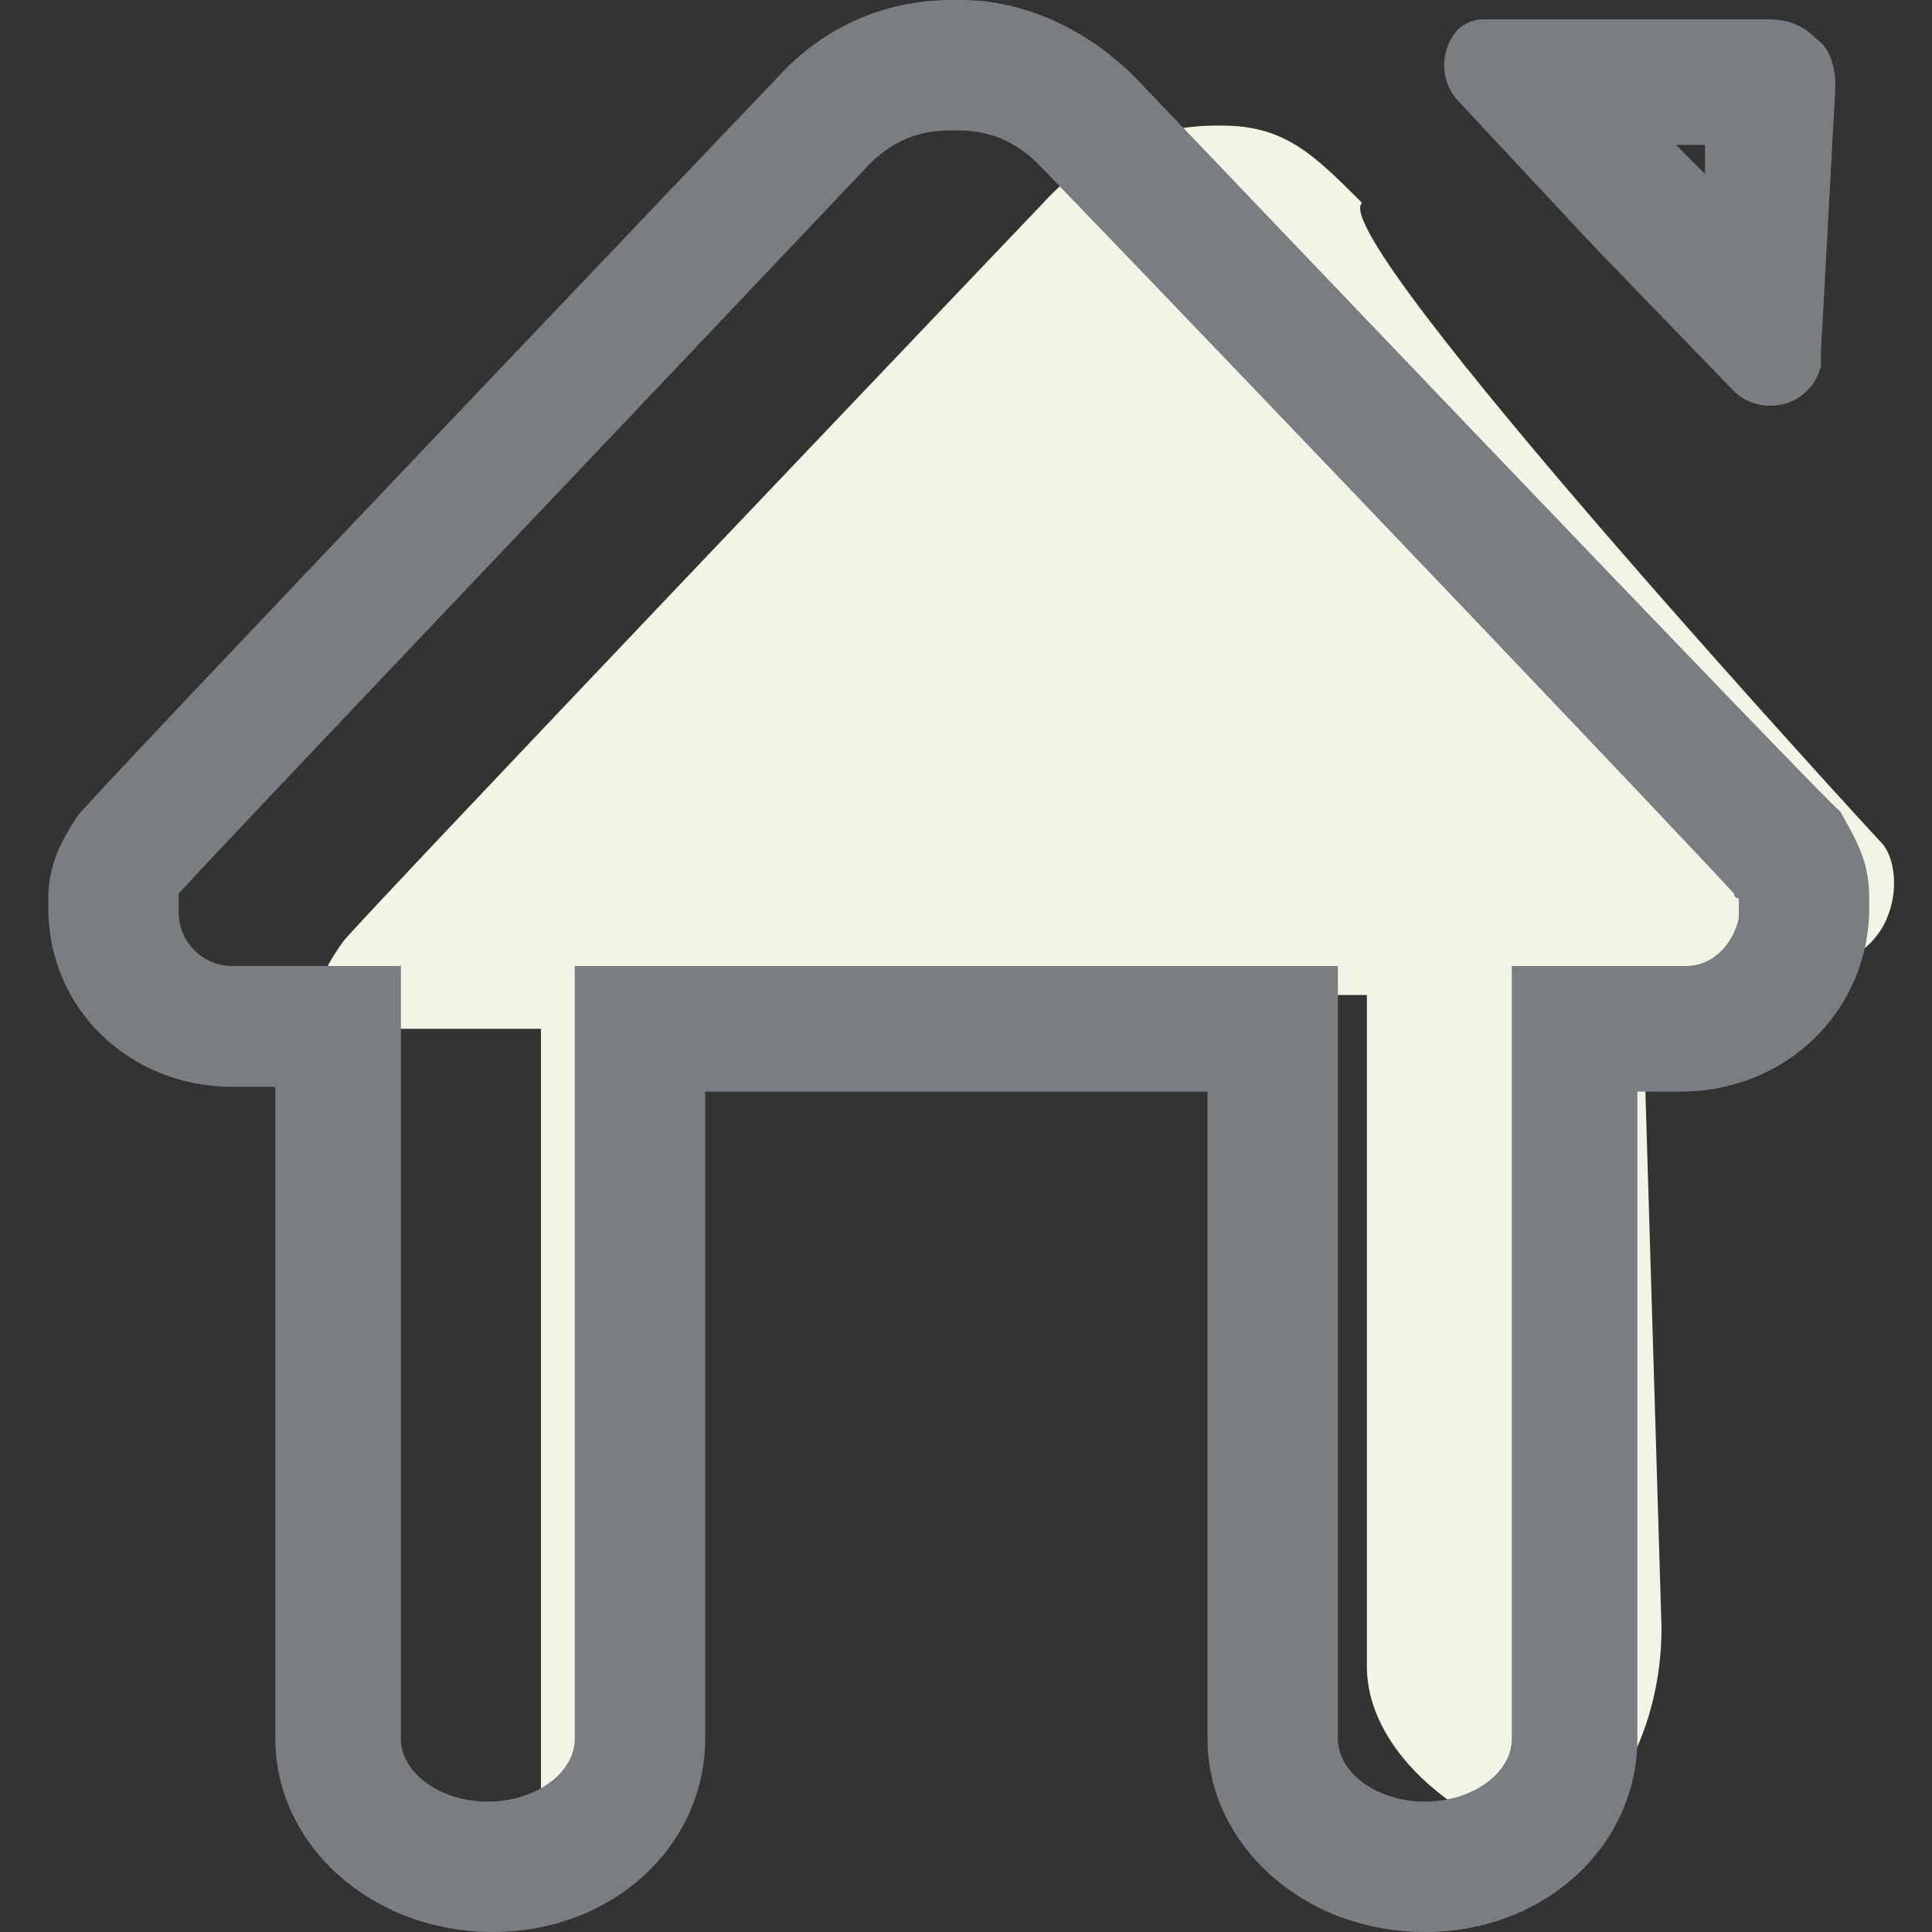 <?xml version="1.0" standalone="no"?><!DOCTYPE svg PUBLIC "-//W3C//DTD SVG 1.1//EN" "http://www.w3.org/Graphics/SVG/1.1/DTD/svg11.dtd"><svg t="1581589872766" class="icon" viewBox="0 0 1024 1024" version="1.1" xmlns="http://www.w3.org/2000/svg" p-id="15675" xmlns:xlink="http://www.w3.org/1999/xlink" width="32" height="32"><rect x="0" y="0" width="1024" height="1024" fill="#333333" stroke="none"/><defs><style type="text/css"></style></defs><path d="M903.68 76.8v15.36l-15.36-15.36h15.36zM844.8 130.56l74.24 76.8c10.24 10.24 28.16 10.24 38.4 0 2.56-2.56 5.12-5.12 7.68-12.8v-2.56-5.12l7.68-140.8c0-10.24-2.56-20.48-10.24-25.6-7.68-7.68-15.36-10.24-25.6-10.24h-148.48-2.56c-5.12 0-10.24 2.56-12.8 5.12-10.24 10.24-10.24 28.16 0 38.4l71.68 76.8z" fill="#7a7e83" p-id="15676"></path><path d="M998.4 448c-2.56-2.56-296.96-322.56-276.48-340.48-25.6-25.6-40.96-40.96-74.24-40.96h-2.56c-33.28 0-66.56 12.8-92.16 40.96 0 0-368.64 386.56-371.2 391.68-12.8 17.92-15.36 28.16-15.36 46.08h120.32v407.04c0 56.32 81.92 12.8 69.12 12.8s0-46.08 0-30.72V527.36h368.64v355.84c0 56.32 76.8 99.84 102.4 89.6s53.76-53.76 53.76-110.08L870.4 522.24l84.48-10.24c48.64 2.56 56.32-46.08 43.52-64z" fill="#f2f4e5" p-id="15677"></path><path d="M921.6 486.4c-2.56 12.8-12.8 25.6-28.16 25.6h-92.16v409.6c0 17.92-20.48 33.28-46.08 33.28s-46.08-15.36-46.08-33.28V512H304.64v409.6c0 17.92-20.48 33.28-46.08 33.28s-46.08-15.36-46.08-33.28V512H122.88c-15.36 0-28.16-12.8-28.16-28.16v-5.12-2.56-2.56c25.6-28.16 230.4-243.2 366.08-386.56 15.36-15.36 30.72-17.92 43.52-17.92h2.56c12.8 0 28.16 2.56 43.52 17.92C688.64 230.4 890.88 442.88 919.04 473.6c0 2.56 2.56 2.56 2.56 2.56v10.24z m69.12-5.12v-5.12c0-17.92-5.12-28.16-15.36-46.08-5.12-2.56-373.76-389.12-373.76-389.12-25.6-25.6-58.88-40.96-92.16-40.96h-2.56-2.56c-33.28 0-66.56 12.8-92.16 40.96 0 0-368.64 386.56-371.2 391.68-10.24 15.36-15.36 28.16-15.36 43.52v5.12c0 53.76 43.52 94.72 97.28 94.72h23.04V921.6c0 56.32 51.2 102.4 115.2 102.4s112.64-46.08 112.64-102.4V578.56H640V921.6c0 56.32 51.2 102.4 115.2 102.4s112.64-46.08 112.64-102.4V578.56h23.04c56.32 0 99.84-43.52 99.84-97.28 0 2.56 0 0 0 0z" fill="#7a7e83" p-id="15678"></path></svg>